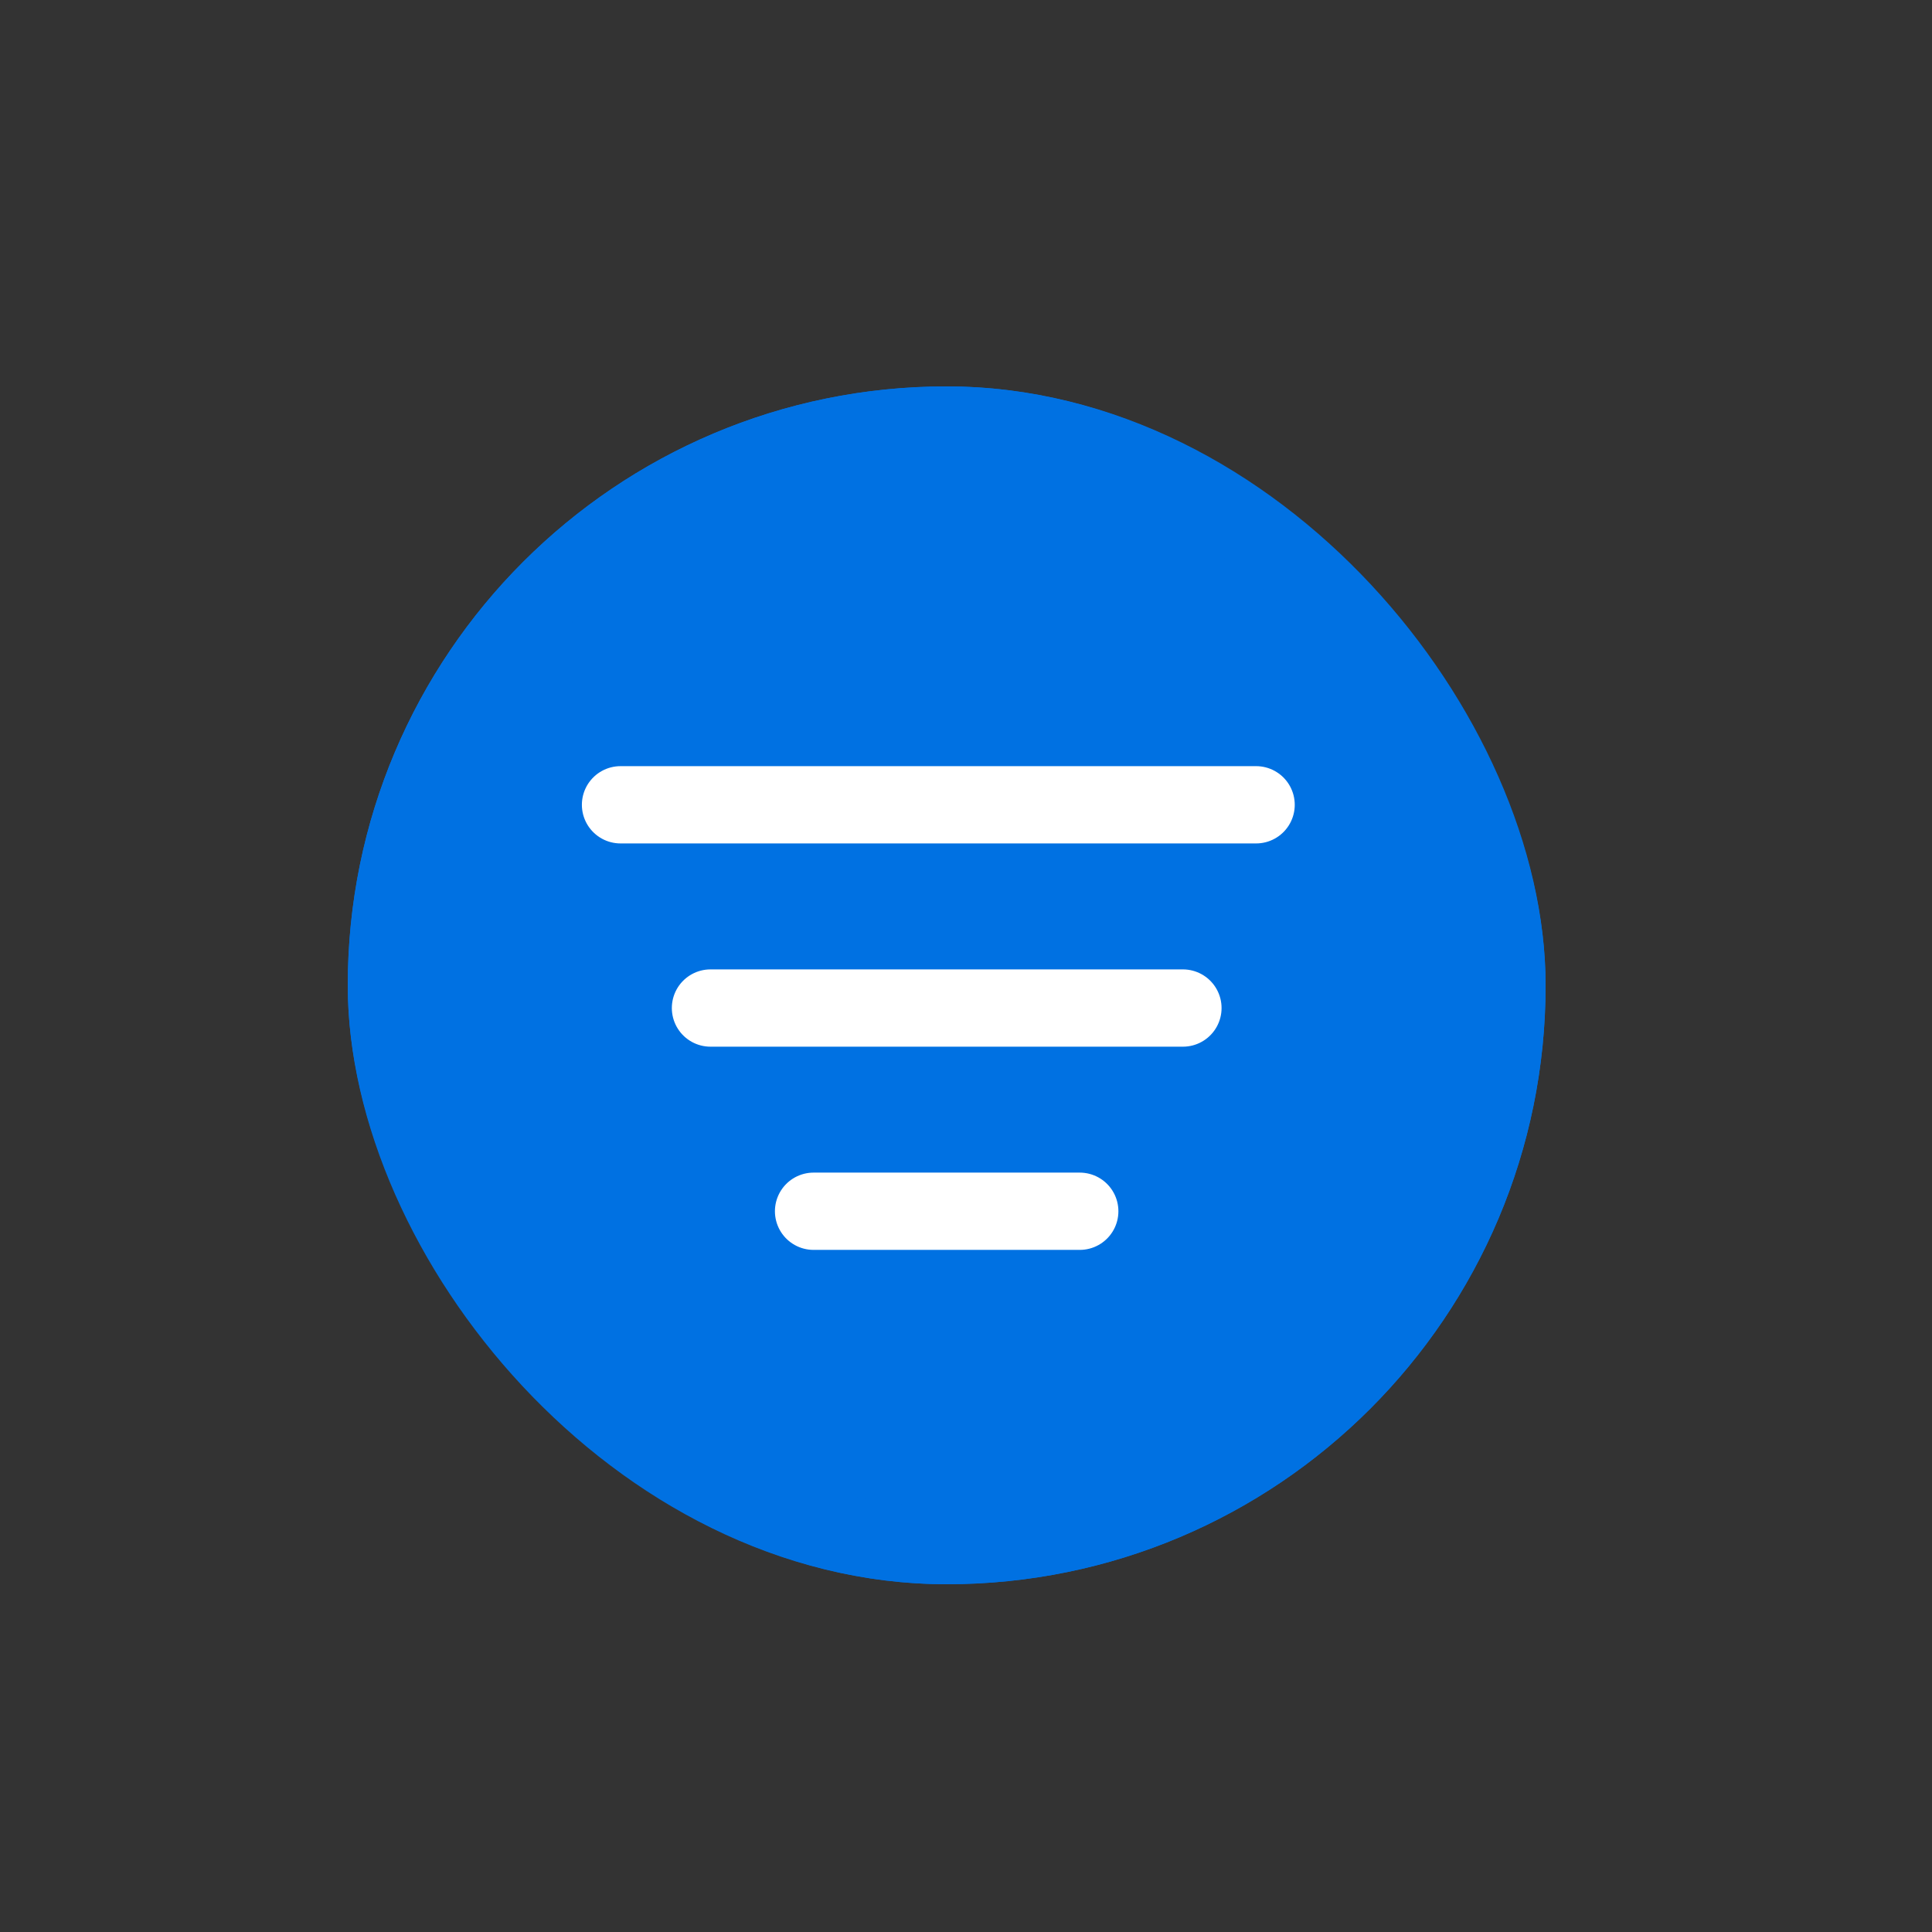 <svg xmlns="http://www.w3.org/2000/svg" xmlns:xlink="http://www.w3.org/1999/xlink" width="50" height="50" viewBox="0 0 50 50">
  <rect x="0" y="0" width="50" height="50" fill="#333333" stroke="none"/>
  <defs>
    <clipPath id="clip-Artboard_22">
      <rect width="50" height="50"/>
    </clipPath>
  </defs>
  <g id="Artboard_22" data-name="Artboard – 22" clip-path="url(#clip-Artboard_22)">
    <g id="Group_84" data-name="Group 84" transform="translate(9 10)">
      <g id="Rectangle_83" data-name="Rectangle 83" transform="translate(0)" fill="#0071e2" stroke="#0071e2" stroke-width="2">
        <rect width="31" height="31" rx="15.5" stroke="none"/>
        <rect x="1" y="1" width="29" height="29" rx="14.5" fill="none"/>
      </g>
      <line id="Line_8" data-name="Line 8" x2="16.449" transform="translate(7.059 10.828)" fill="none" stroke="#fff" stroke-linecap="round" stroke-width="2"/>
      <line id="Line_9" data-name="Line 9" x2="12.227" transform="translate(9.387 16.088)" fill="none" stroke="#fff" stroke-linecap="round" stroke-width="2"/>
      <line id="Line_10" data-name="Line 10" x2="6.889" transform="translate(12.055 21.347)" fill="none" stroke="#fff" stroke-linecap="round" stroke-width="2"/>
    </g>
  </g>
</svg>
